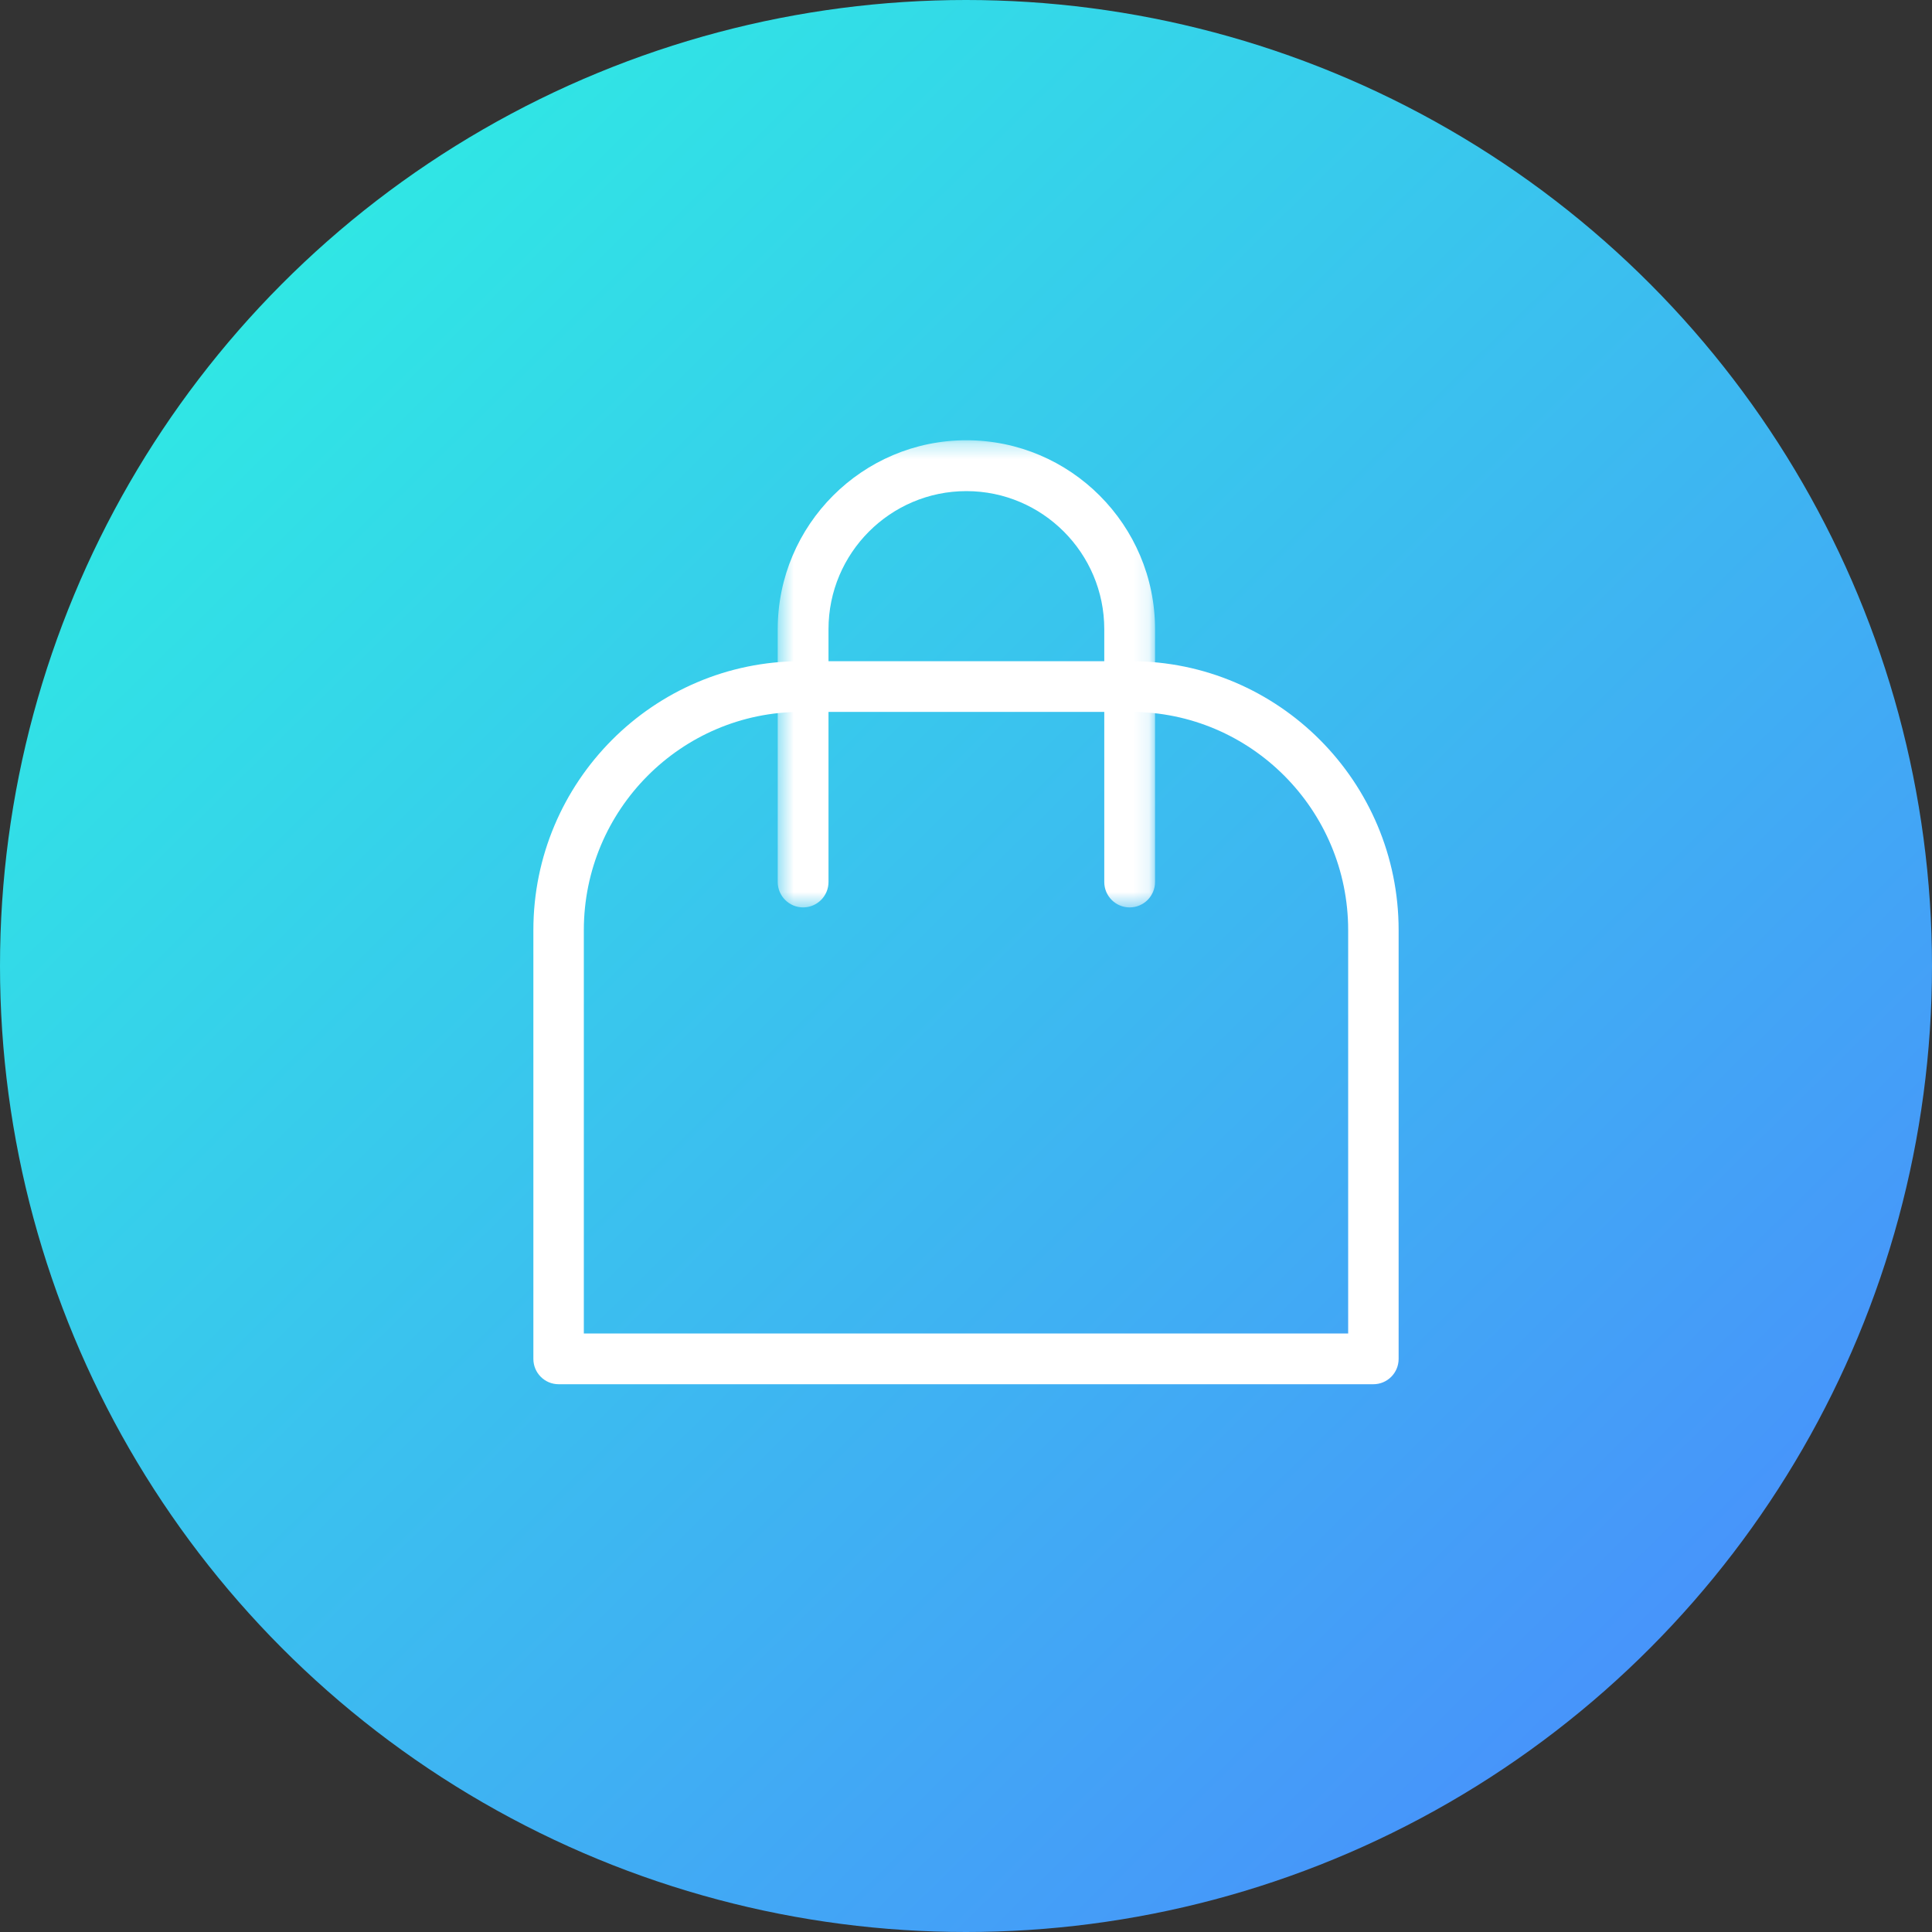 <?xml version="1.0" encoding="UTF-8"?>
<svg width="125px" height="125px" viewBox="0 0 125 125" version="1.1" xmlns="http://www.w3.org/2000/svg" xmlns:xlink="http://www.w3.org/1999/xlink">
    <rect x="0" y="0" width="125" height="125" fill="#333333" stroke="none"/>
    <!-- Generator: Sketch 52.6 (67491) - http://www.bohemiancoding.com/sketch -->
    <title>Group 4</title>
    <desc>Created with Sketch.</desc>
    <defs>
        <linearGradient x1="-1.312%" y1="-2.847%" x2="100%" y2="100%" id="linearGradient-1">
            <stop stop-color="#2AFADF" offset="0%"></stop>
            <stop stop-color="#4C83FF" offset="100%"></stop>
        </linearGradient>
        <polygon id="path-2" points="0.473 0.277 24.885 0.277 24.885 30.5 0.473 30.5"></polygon>
    </defs>
    <g id="Page-1" stroke="none" stroke-width="1" fill="none" fill-rule="evenodd">
        <g id="index" transform="translate(-773, -1629)">
            <g id="Group-4" transform="translate(773, 1629)">
                <circle id="Oval-Copy-2" fill="url(#linearGradient-1)" cx="62.5" cy="62.5" r="62.5"></circle>
                <g id="shopping-ico-w" transform="translate(34.509, 28.209)">
                    <path d="M3.265,58.069 L52.717,58.069 L52.717,31.97 C52.717,24.185 46.412,17.851 38.662,17.851 L17.319,17.851 C9.57,17.851 3.265,24.185 3.265,31.97 L3.265,58.069 Z M54.349,61.35 L1.632,61.35 C0.731,61.35 0,60.617 0,59.71 L0,31.97 C0,22.376 7.769,14.571 17.319,14.571 L38.662,14.571 C48.213,14.571 55.982,22.376 55.982,31.97 L55.982,59.71 C55.982,60.617 55.252,61.35 54.349,61.35 Z" id="Fill-1" fill="#FFFFFF" fill-rule="nonzero"></path>
                    <g id="Group-5" transform="translate(15.337, 0)">
                        <g id="Fill-3-Clipped">
                            <mask id="mask-3" fill="white">
                                <use xlink:href="#path-2"></use>
                            </mask>
                            <g id="path-1"></g>
                            <path d="M23.242,30.5 C22.336,30.5 21.6,29.765 21.6,28.855 L21.6,12.498 C21.6,7.574 17.598,3.566 12.678,3.566 C7.76,3.566 3.758,7.574 3.758,12.498 L3.758,28.855 C3.758,29.765 3.022,30.5 2.115,30.5 C1.209,30.5 0.473,29.765 0.473,28.855 L0.473,12.498 C0.473,5.758 5.948,0.276 12.678,0.276 C19.41,0.276 24.885,5.758 24.885,12.498 L24.885,28.855 C24.885,29.765 24.149,30.5 23.242,30.5" id="Fill-3" fill="#FFFFFF" mask="url(#mask-3)"></path>
                        </g>
                    </g>
                </g>
            </g>
        </g>
    </g>
</svg>